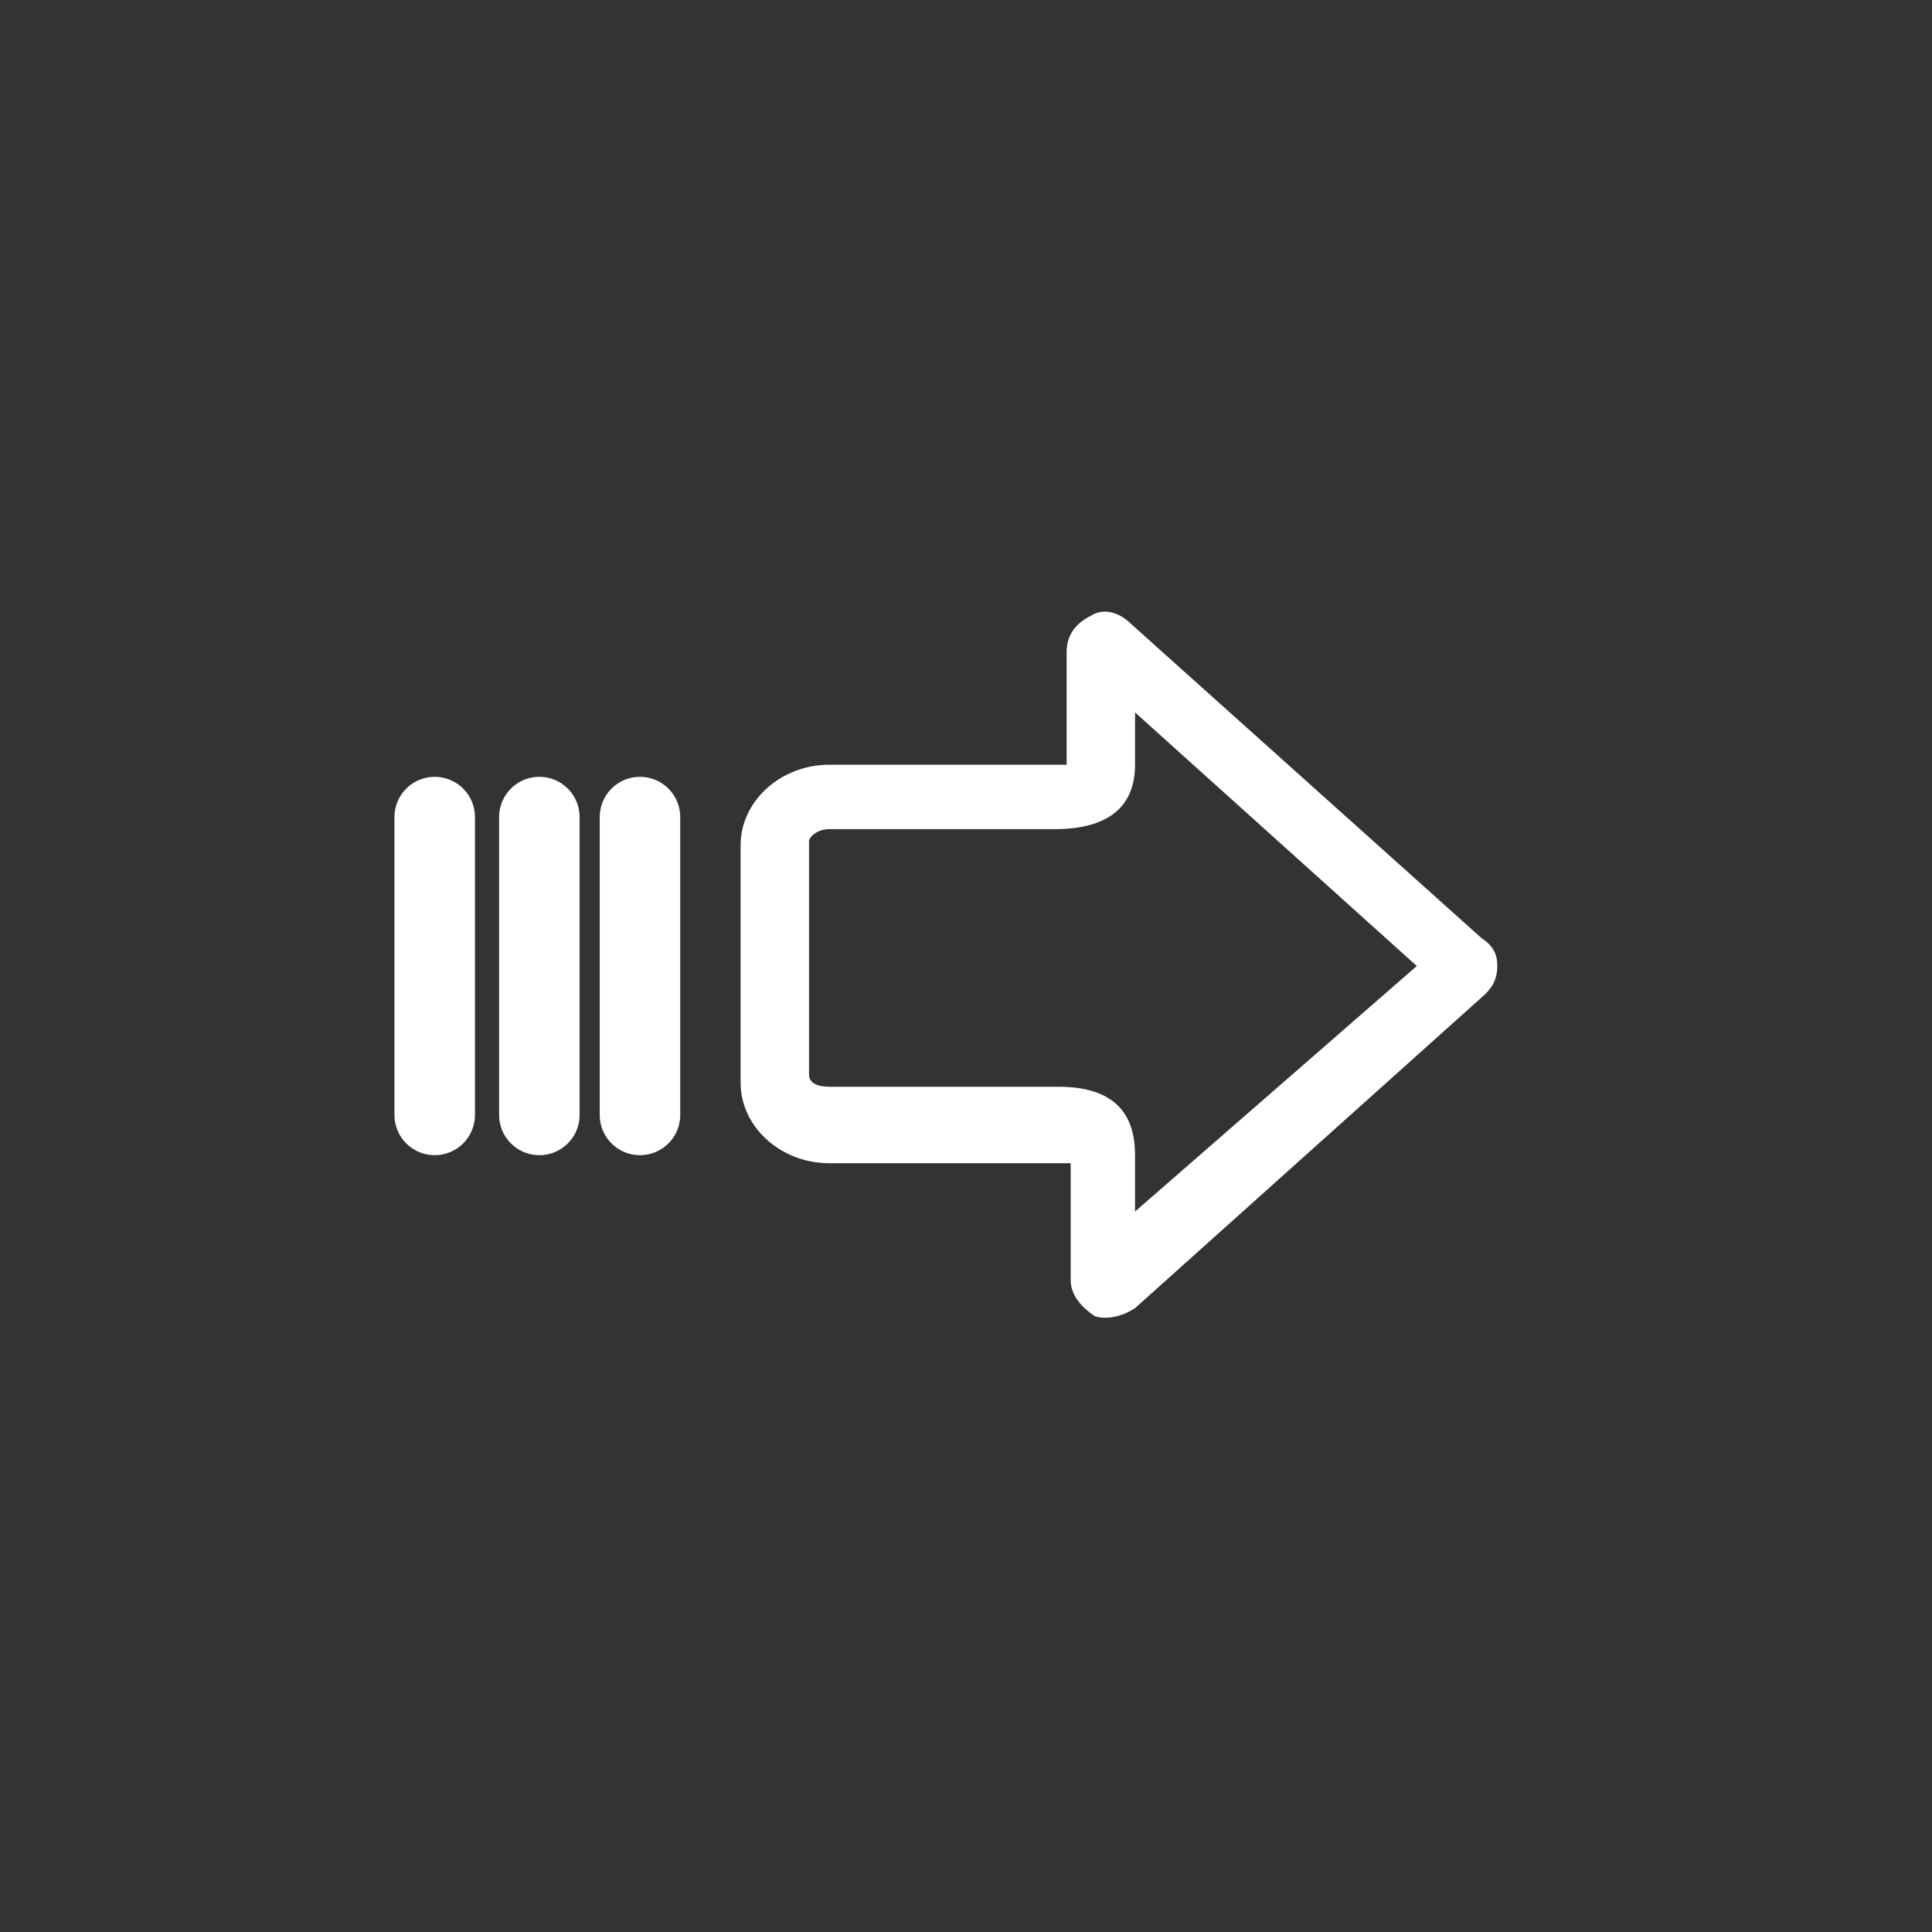 <?xml version="1.0" encoding="utf-8"?>
<!-- Generator: Adobe Illustrator 17.1.0, SVG Export Plug-In . SVG Version: 6.00 Build 0)  -->
<!DOCTYPE svg PUBLIC "-//W3C//DTD SVG 1.1//EN" "http://www.w3.org/Graphics/SVG/1.1/DTD/svg11.dtd">
<svg version="1.1" id="Layer_1" xmlns="http://www.w3.org/2000/svg" xmlns:xlink="http://www.w3.org/1999/xlink" x="0px" y="0px"
	 viewBox="0 0 48 48" enable-background="new 0 0 48 48" xml:space="preserve">
<rect x="0" y="0" width="48" height="48" fill="#333333" stroke="none"/>
<g>
	<path id="path1" fill="#FFFFFF" d="M35.2,24l-7-6.3v1.3c0,0.7-0.3,1.6-2,1.6h-5.6c-0.3,0-0.5,0.2-0.5,0.3v5.8
		c0,0.2,0.2,0.3,0.5,0.3h5.7c1.6,0,1.9,0.9,1.9,1.7v1.4L35.2,24z M37.2,24L37.2,24c0,0.3-0.1,0.5-0.3,0.7l-8.7,7.8
		c-0.3,0.2-0.7,0.3-1,0.2c-0.3-0.2-0.6-0.5-0.6-0.9v-2.9c0,0,0,0,0,0c-0.1,0-0.1,0-0.3,0h-5.7c-1.2,0-2.2-0.9-2.2-2V21
		c0-1.1,1-2,2.2-2h5.6c0.2,0,0.3,0,0.3,0v-2.8c0-0.4,0.2-0.7,0.6-0.9c0.3-0.2,0.7-0.1,1,0.2l8.7,7.8C37.1,23.5,37.2,23.7,37.2,24z"
		/>
</g>
<line fill="none" stroke="#FFFFFF" stroke-width="2" stroke-linecap="round" stroke-miterlimit="10" x1="15.9" y1="27.7" x2="15.9" y2="20.3"/>
<line fill="none" stroke="#FFFFFF" stroke-width="2" stroke-linecap="round" stroke-miterlimit="10" x1="13.4" y1="27.7" x2="13.4" y2="20.3"/>
<line fill="none" stroke="#FFFFFF" stroke-width="2" stroke-linecap="round" stroke-miterlimit="10" x1="10.8" y1="27.7" x2="10.8" y2="20.3"/>
</svg>
